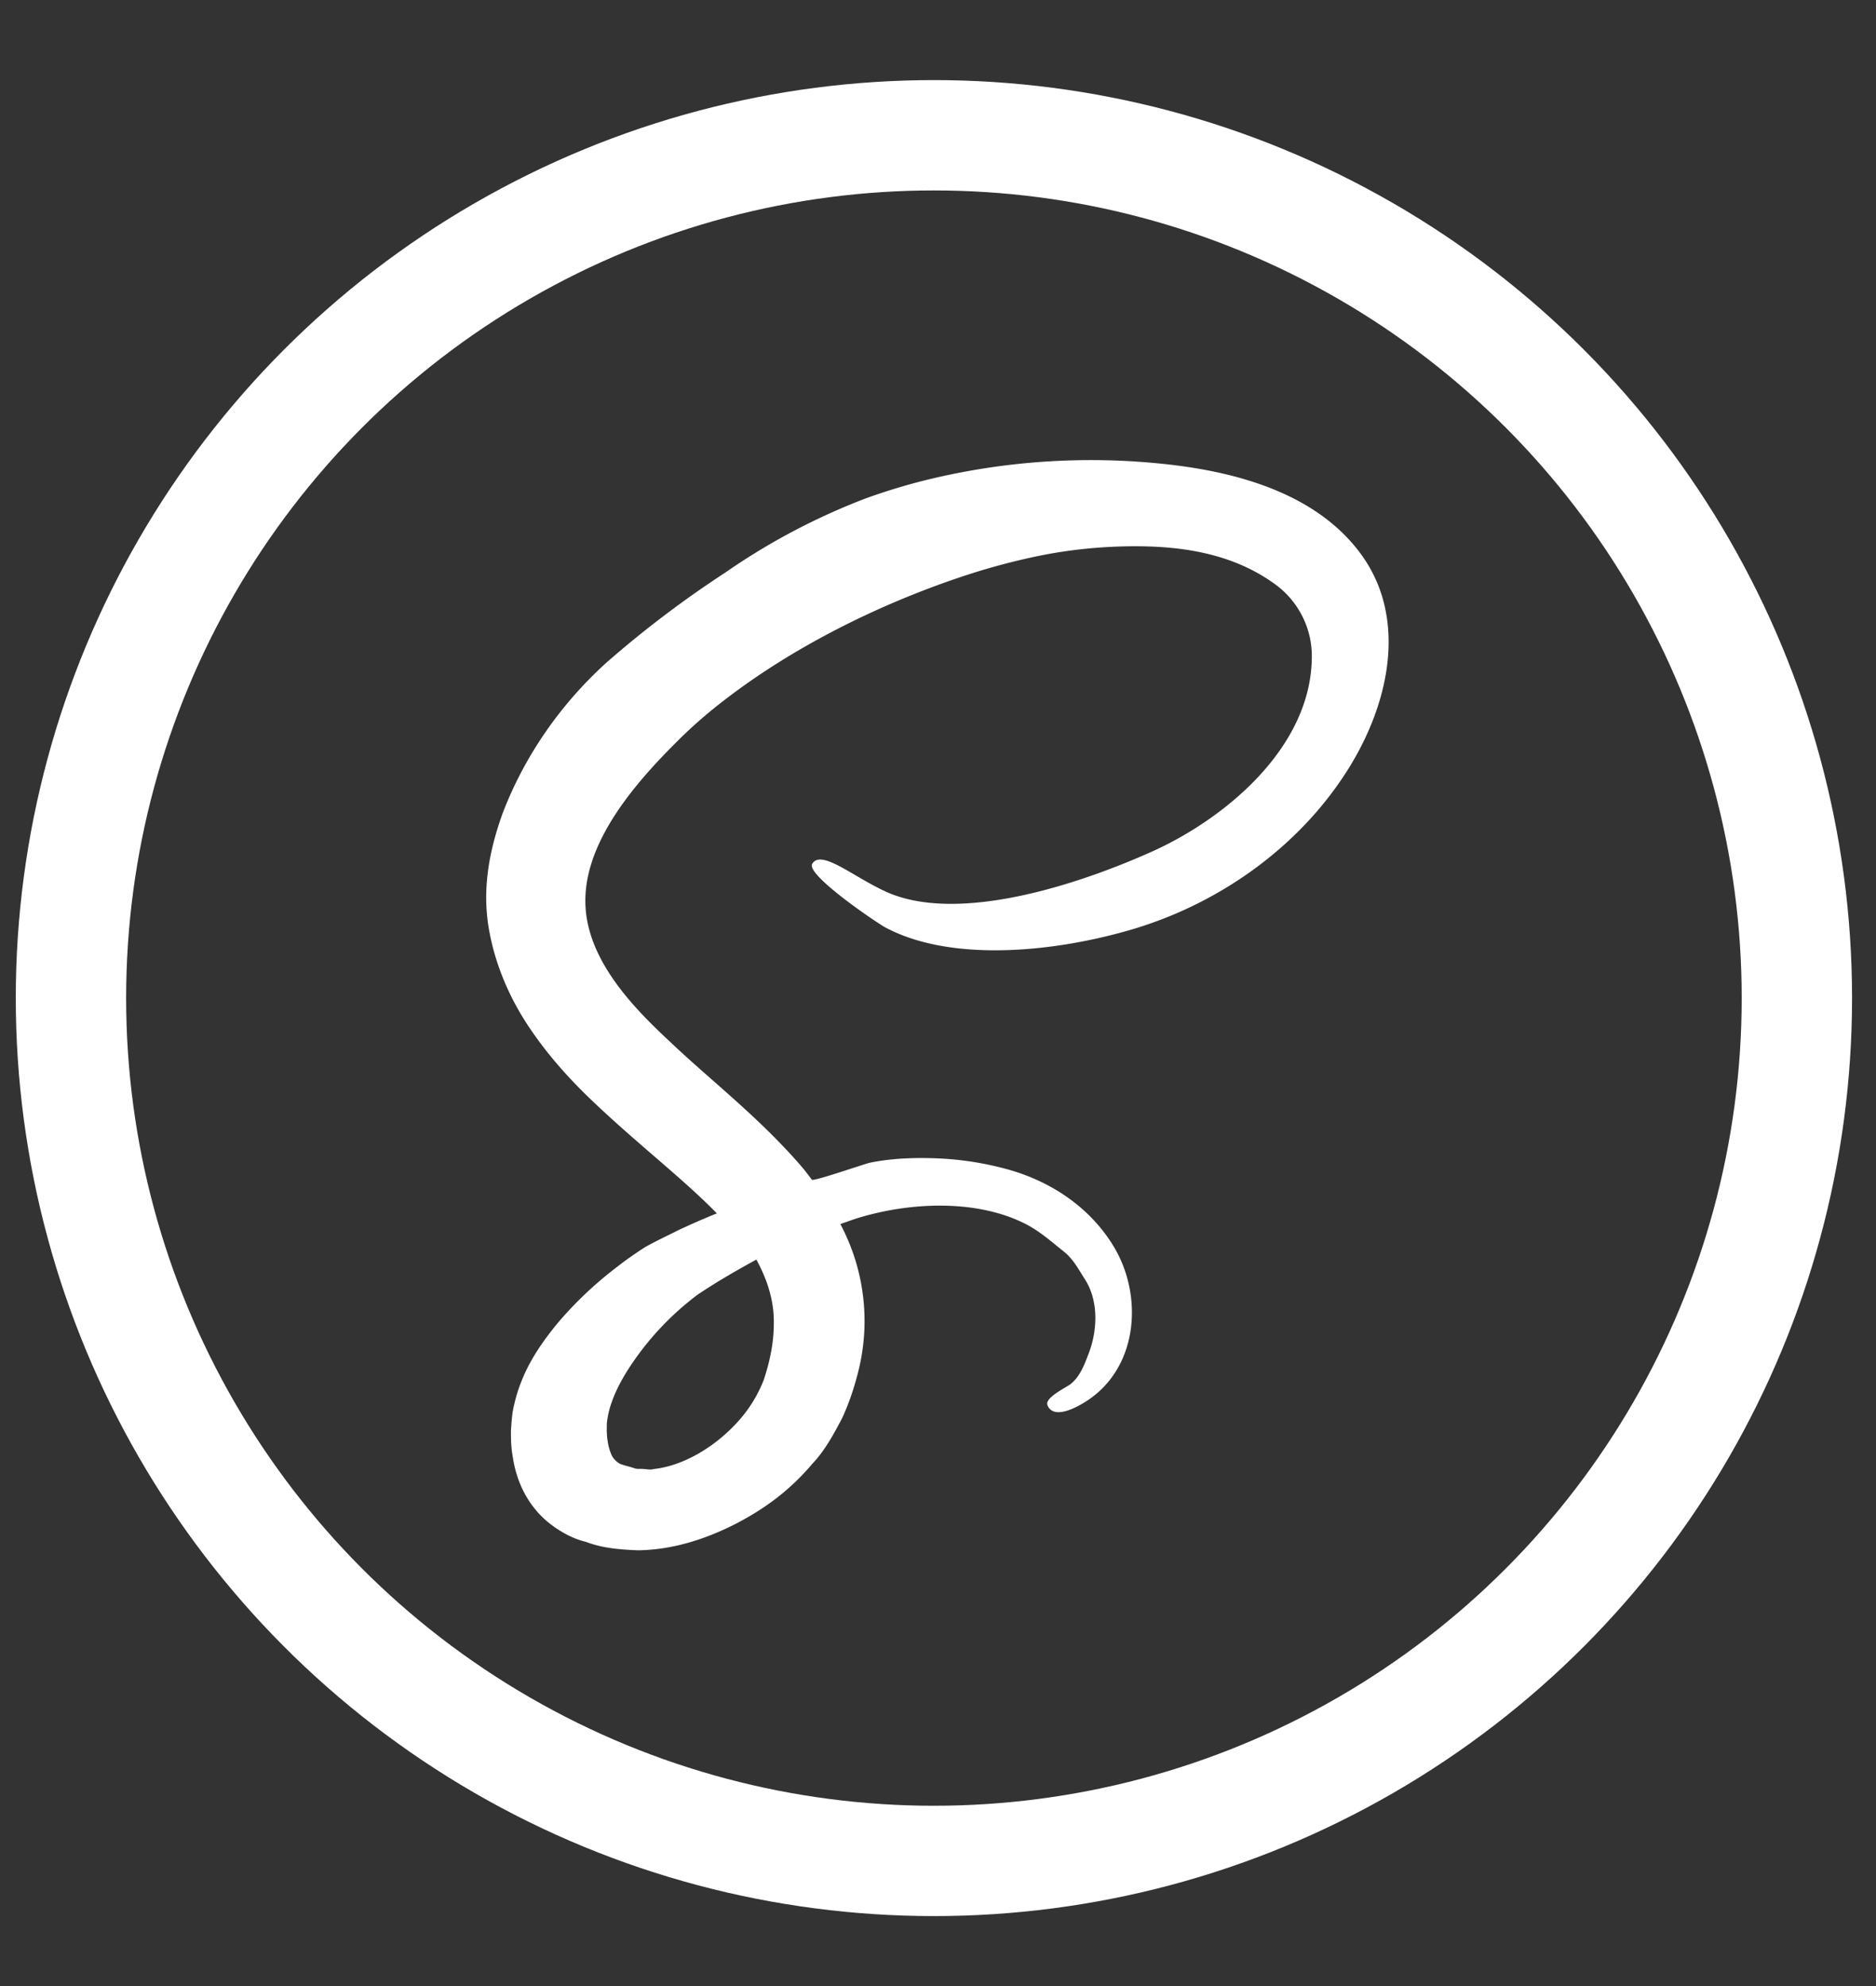 <svg width="17" height="18" viewBox="0 0 17 18" xmlns="http://www.w3.org/2000/svg"><rect x="0" y="0" width="17" height="18" fill="#333333" stroke="none"/><title>sass</title><g id="Symbols" fill="none" fill-rule="evenodd"><g id="sass" transform="translate(0 1)"><circle id="Oval" stroke="#FFF" cx="8.463" cy="8.046" r="7.82"/><path d="M12.56 4.554a1.275 1.275 0 0 0-.226-.53c-.396-.544-1.106-.742-1.742-.814a6.264 6.264 0 0 0-2.181.136c-.196.048-.39.107-.579.176a5.97 5.97 0 0 0-1.262.669 9.58 9.58 0 0 0-1.066.807c-.42.377-.755.857-.954 1.386-.106.3-.187.653-.119 1.04.063.357.214.675.398.936.183.263.39.48.594.67.39.366.774.661 1.073.967a7.295 7.295 0 0 0-.346.151c-.1.051-.201.097-.304.155a3.427 3.427 0 0 0-.285.203 3.395 3.395 0 0 0-.518.498c-.157.194-.313.419-.383.724-.02.074-.024.157-.03.238 0 .075.001.148.015.228.022.156.08.334.206.486.12.15.315.262.458.294.153.059.313.07.472.077.316-.005.606-.1.87-.232.268-.137.5-.304.71-.552.114-.12.192-.266.27-.413.066-.144.113-.286.151-.442a1.869 1.869 0 0 0-.167-1.318c.056-.019.116-.042.17-.058.468-.141 1.074-.17 1.52.063.126.067.229.16.34.248.082.067.13.16.186.247.125.194.115.46.036.669-.04.103-.077.21-.165.281-.035.029-.237.122-.21.191.022.06.1.116.329-.021.485-.291.546-.944.28-1.402-.21-.357-.56-.596-.953-.709a2.83 2.83 0 0 0-.669-.105c-.2-.007-.401 0-.596.04-.057.013-.512.172-.526.154-.027-.036-.054-.072-.082-.106-.395-.461-.844-.8-1.222-1.162-.334-.311-.719-.722-.747-1.204-.034-.584.47-1.145.856-1.526.126-.124.26-.24.4-.347.625-.483 1.393-.865 2.14-1.116.213-.072.43-.132.65-.18.306-.067.628-.101.942-.1.442 0 .885.074 1.252.338a.806.806 0 0 1 .341.692c-.02.807-.794 1.449-1.472 1.748-.762.337-1.779.63-2.388.352-.3-.137-.585-.387-.667-.252-.06.1.594.54.66.575.594.32 1.537.23 2.26.013.796-.241 1.52-.763 1.956-1.477.25-.41.41-.917.324-1.386zm-5.548 6.447c0 .164-.035.339-.092.508a1.23 1.23 0 0 1-.24.383c-.222.242-.51.397-.756.422-.033.01-.06.001-.09 0-.029-.004-.06.003-.086-.007-.05-.018-.118-.03-.14-.046a.202.202 0 0 1-.062-.065.469.469 0 0 1-.04-.14c-.006-.028-.006-.064-.008-.093.002-.027-.001-.052.003-.08a.822.822 0 0 1 .043-.177c.044-.124.115-.25.197-.368a2.61 2.61 0 0 1 .582-.605c.168-.113.35-.218.531-.317.106.194.163.388.158.585z" id="Shape" fill="#FFF"/></g></g></svg>